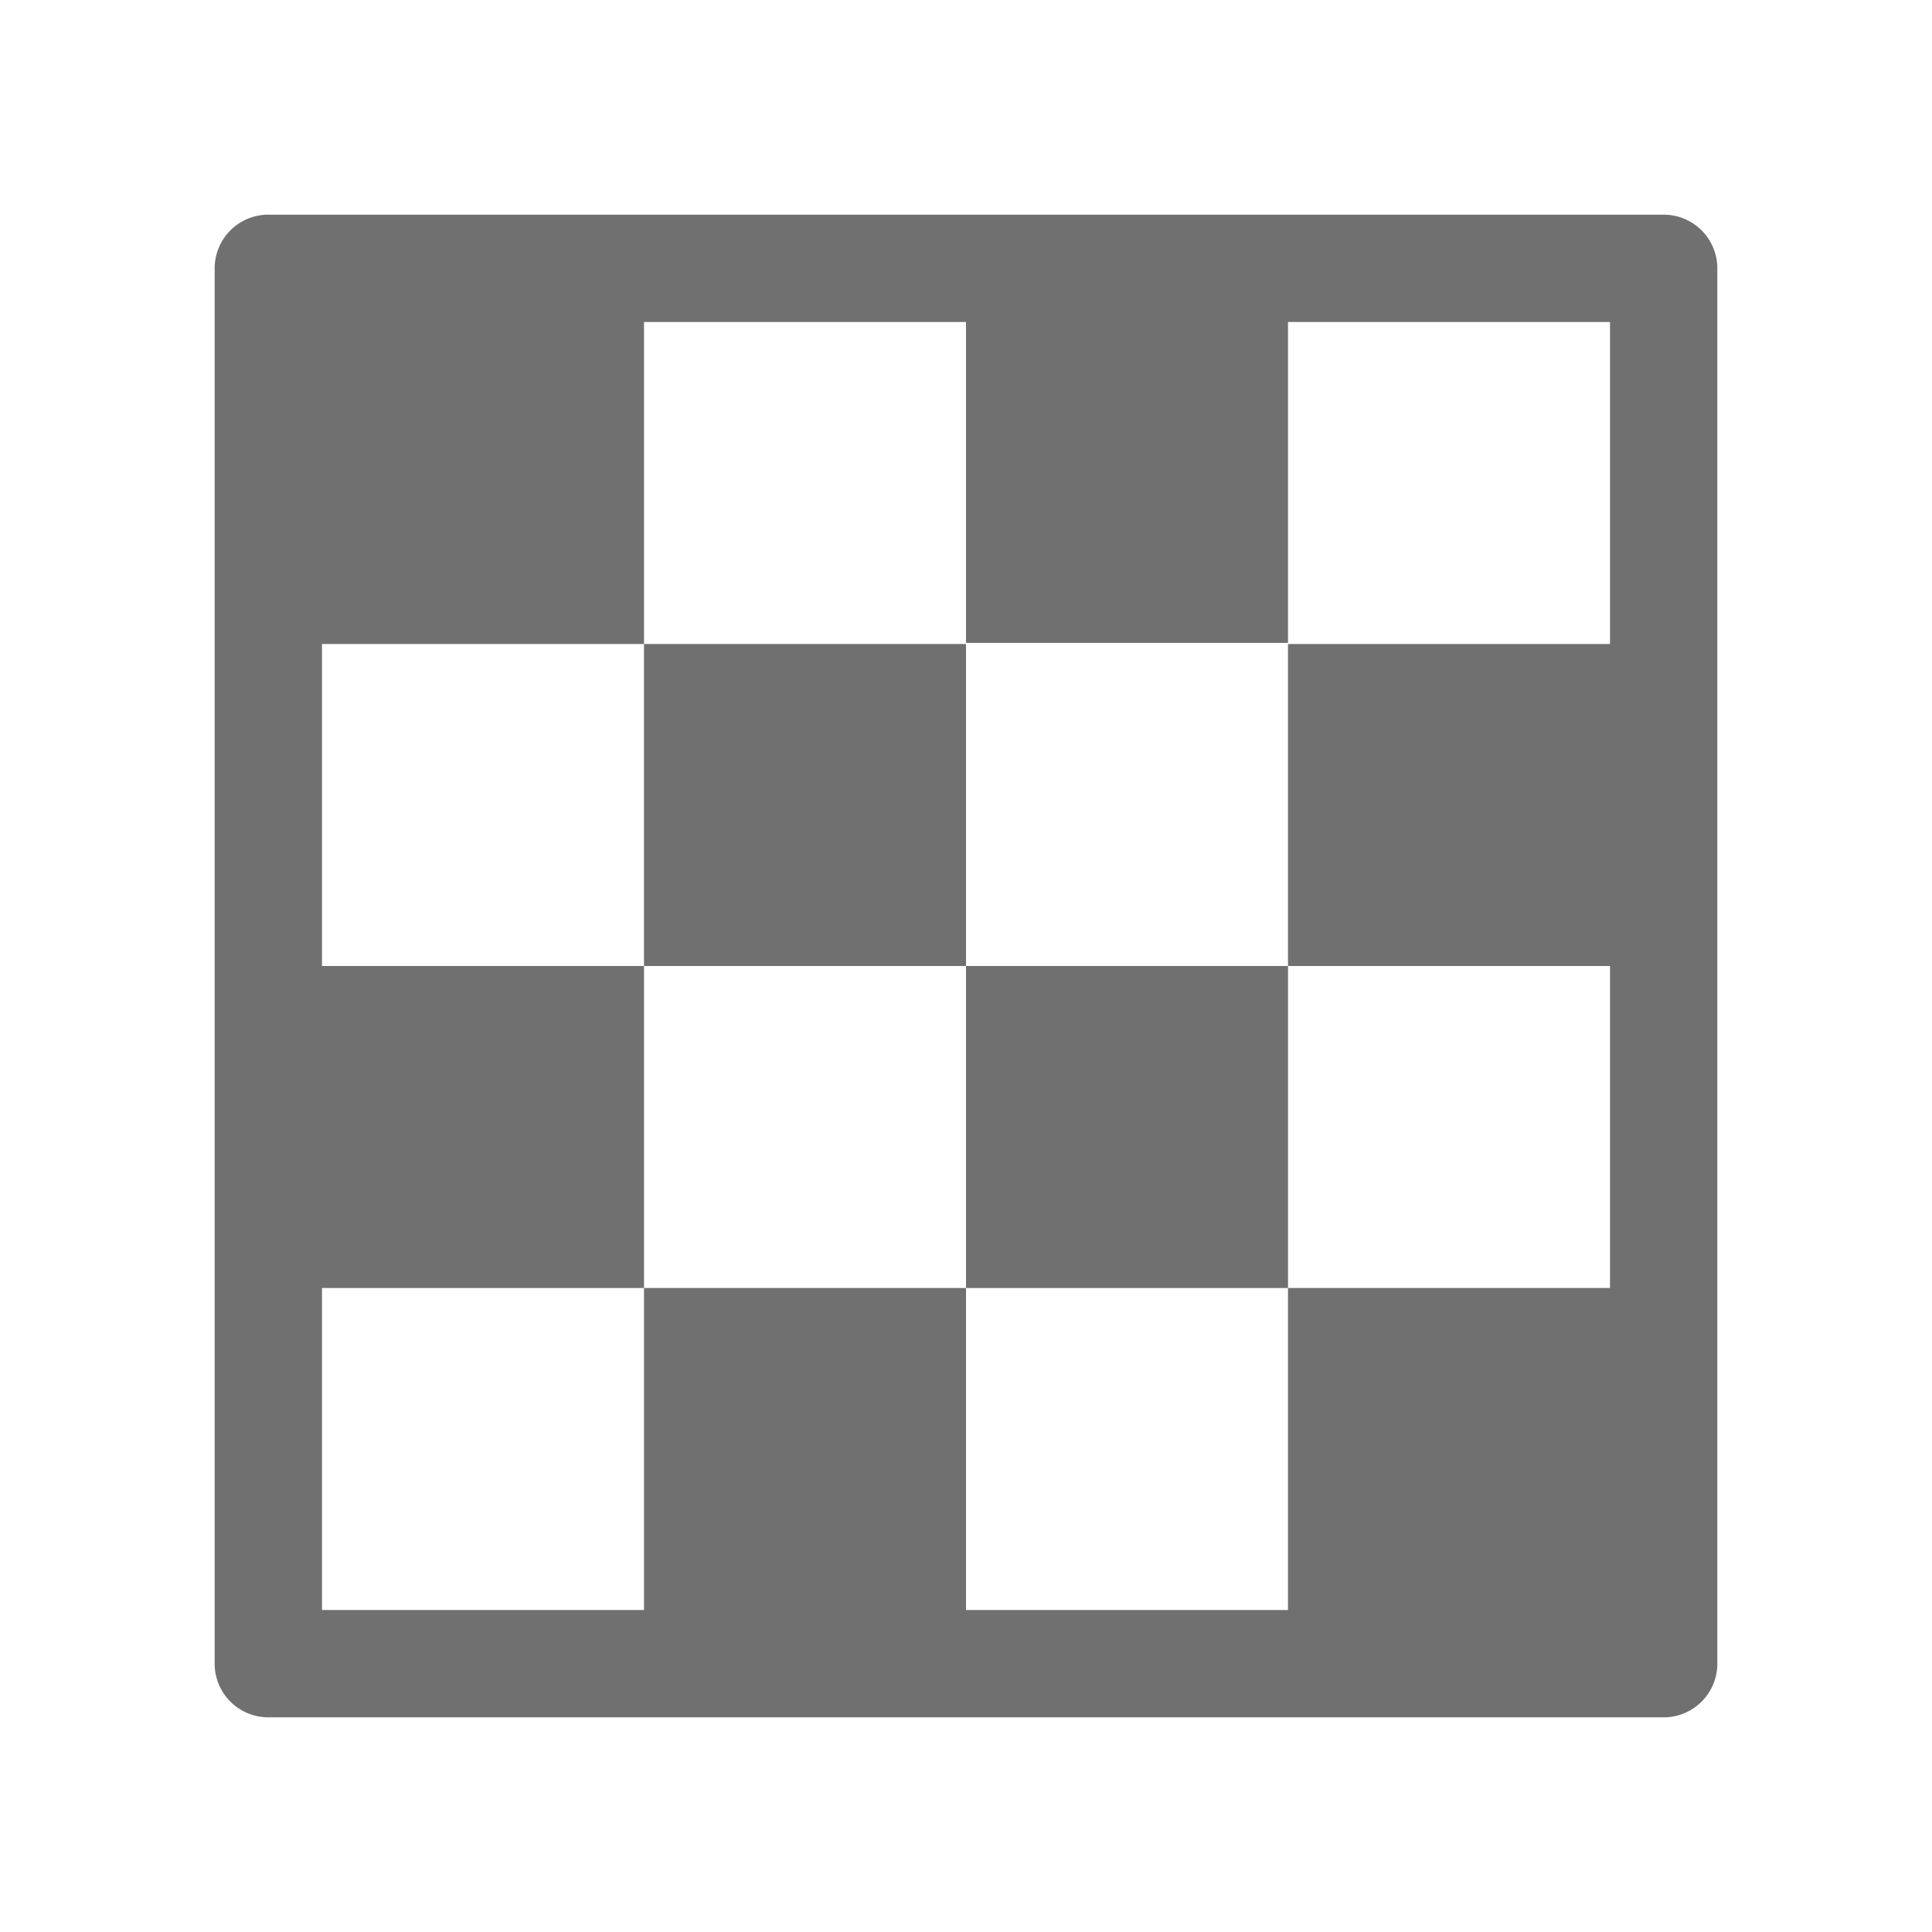 <svg xmlns="http://www.w3.org/2000/svg" data-name="S_Transparency_18_N@2x" height="36" id="S_Transparency_18_N_2x" viewBox="0 0 36 36" width="36">
  <defs>
    <style>
      .fill {
        fill: #707070;
      }

      
    </style>
  </defs>
  <rect class="fill" height="6" width="6" x="12" y="12" />
  <rect class="fill" height="6" width="6" x="18" y="18" />
  <path class="fill" d="M31,4H5A1,1,0,0,0,4,5V31a1,1,0,0,0,1,1H31a1,1,0,0,0,1-1V5A1,1,0,0,0,31,4Zm-1,8H24v6h6v6H24v6H18V24H12v6H6V24h6V18H6V12h6V6h6v5.98h6V6h6Z" />
  </svg>